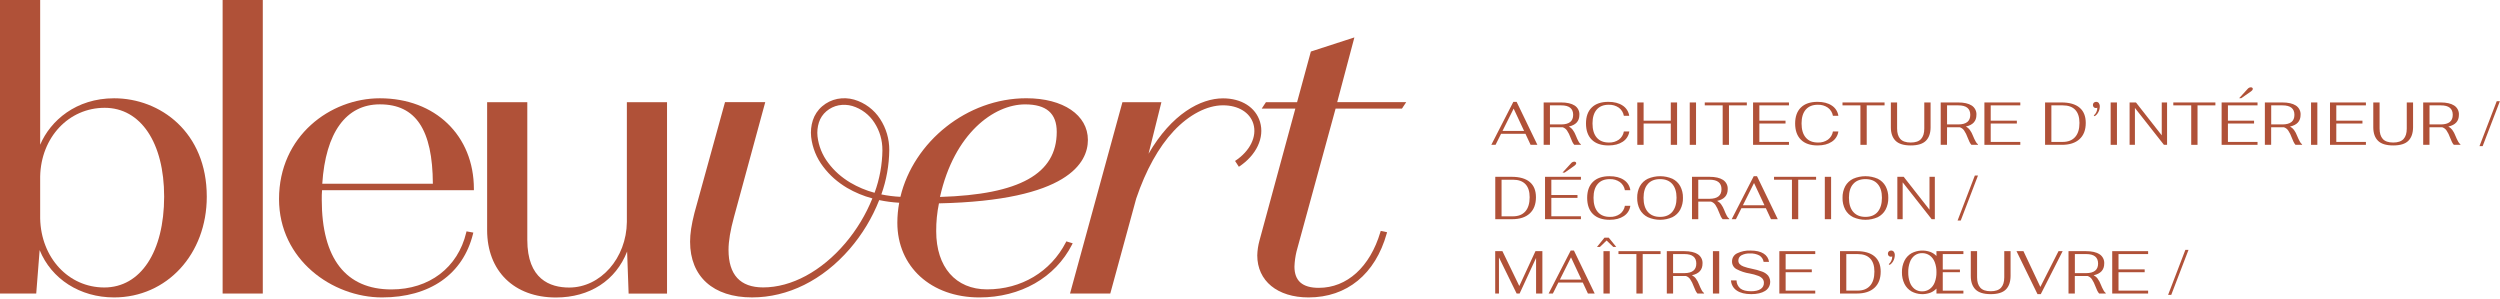 <svg width="1892" height="226" viewBox="0 0 1892 226" fill="none" xmlns="http://www.w3.org/2000/svg">
<path d="M86.35 74.38C57.54 74.38 38.17 91.29 30.4 109.53V0H0V222.15H27.42L30 189.26C38.93 211.18 60.55 225.09 86.31 225.09C126.31 225.09 156.49 192.32 156.49 148.86C156.53 100 121.22 74.38 86.35 74.38ZM78.91 217.56C51.91 217.56 31.02 195.09 30.4 165.32V133.59C31.01 103.96 52 81.59 79.23 81.59C106.46 81.59 124.23 107.98 124.23 148.83C124.19 190.59 106.41 217.56 78.91 217.56Z" fill="#B05138"/>
<path d="M198.88 0H168.48V222.15H198.88V0Z" fill="#B05138"/>
<path d="M287.49 74.383C249.97 74.383 211.17 102.903 211.17 150.623C211.17 196.623 251.63 225.093 289.11 225.093C325.29 225.093 350.39 207.573 357.97 177.023L358.21 176.023L353.06 175.093L352.85 175.983C346.52 202.543 324.85 219.043 296.22 219.043C261.74 219.043 243.51 195.593 243.51 151.223C243.51 148.583 243.51 146.223 243.73 143.963H358.64V142.963C358.64 102.593 329.38 74.383 287.49 74.383ZM243.89 139.063C246.4 100.303 261.89 78.973 287.49 78.973C314.64 78.973 327.39 98.073 327.59 139.063H243.89Z" fill="#B05138"/>
<path d="M474.41 168C474.11 195.36 454.52 217.61 430.75 217.61C416.29 217.61 399.06 211.35 399.06 181.54V77.32H368.66V174.14C368.66 205.14 389.1 225.14 420.73 225.14C446.28 225.14 466.06 212.25 474.6 190.36L475.74 222.2H504.81V77.32H474.41V168Z" fill="#B05138"/>
<path d="M811.81 184.126L807.01 182.676L806.64 183.396C795.15 205.706 772.86 218.996 747 218.996C723.26 218.996 708.52 202.136 708.52 174.996C708.472 167.913 709.169 160.844 710.6 153.906C808.6 151.786 823.32 122.906 823.32 105.906C823.32 87.036 804.61 74.356 776.75 74.356C731.64 74.356 691.35 107.456 681.43 148.956C676.58 148.718 671.756 148.11 667 147.136C670.851 136.357 672.879 125.012 673 113.566H667.82C667.684 124.605 665.675 135.54 661.88 145.906C655.414 144.174 649.214 141.57 643.45 138.166C640.238 136.238 637.206 134.026 634.39 131.556C631.609 129.074 629.083 126.321 626.85 123.336C622.357 117.482 619.536 110.517 618.69 103.186C618.319 99.644 618.68 96.063 619.75 92.666C620.809 89.365 622.774 86.427 625.42 84.186C628.072 81.924 631.26 80.382 634.68 79.706C638.111 79.07 641.644 79.237 645 80.196C651.941 82.279 657.901 86.791 661.79 92.906C665.777 99.054 667.863 106.24 667.79 113.566H673C673.053 105.232 670.654 97.066 666.1 90.086C661.511 82.973 654.514 77.751 646.39 75.376C642.259 74.211 637.913 74.029 633.7 74.846C629.456 75.697 625.503 77.626 622.22 80.446C618.906 83.277 616.447 86.975 615.12 91.126C613.848 95.166 613.422 99.425 613.87 103.636C614.816 111.831 617.972 119.616 623 126.156C625.438 129.394 628.195 132.379 631.23 135.066C634.272 137.716 637.545 140.088 641.01 142.156C647.025 145.666 653.482 148.357 660.21 150.156C655.242 162.463 648.335 173.895 639.75 184.016C621.66 205.306 598.99 217.516 577.55 217.516C560.17 217.516 551.35 207.956 551.35 189.086C551.35 182.446 552.72 174.266 555.52 164.086L579.14 77.306H548.69L525.53 161.246C523.27 170.136 522.26 176.836 522.26 182.946C522.26 209.326 539.79 225.076 569.16 225.076C596.31 225.076 622.54 212.076 643.02 188.436C652.511 177.455 660.071 164.945 665.38 151.436C670.368 152.486 675.43 153.154 680.52 153.436C679.592 158.423 679.12 163.484 679.11 168.556C679.11 201.846 704.65 225.096 741.21 225.096C772.32 225.096 798.51 210.176 811.28 185.176L811.81 184.126ZM775.81 78.996C791.92 78.996 799.74 85.796 799.74 99.786C799.74 131.546 771.66 147.216 711.38 149.046C722.13 100.906 752.22 78.996 775.81 78.996Z" fill="#B05138"/>
<path d="M953.59 92.25C950.31 81.25 939.59 74.43 925.59 74.43C908.59 74.43 886.72 86.21 869.22 116.35L878.95 77.35H849.45L809.79 222.15H840.26L859.89 150.24C867.15 128.82 876.8 111.37 888.3 99.11C899.8 86.85 913.44 79.7 925.56 79.7C937.14 79.7 945.95 85.09 948.56 93.76C951.43 103.37 945.99 114.39 934.69 121.81L937.58 126.22C950.86 117.48 957.15 104.15 953.59 92.25Z" fill="#B05138"/>
<path d="M1025 28.312L992.06 39.002L981.63 77.323H958.07L954.85 82.213H980.31L953.15 182.133C952.154 185.759 951.6 189.493 951.5 193.253C951.5 212.593 966.74 225.092 990.31 225.092C1019.31 225.092 1040.83 207.473 1049.46 176.753L1049.74 175.753L1044.93 174.753L1044.68 175.603C1036.84 202.043 1019.41 217.833 998.07 217.833C985.67 217.833 979.64 212.573 979.64 201.753C979.776 197.872 980.306 194.016 981.22 190.243L1010.78 82.183H1061L1064.23 77.293H1012L1025 28.312Z" fill="#B05138"/>
<path d="M1136 101.268H1154.47L1158.36 109.608H1163.49L1147.78 77.078H1145.3L1128.62 109.608H1131.83L1136 101.268ZM1145.53 82.208L1153.41 99.068H1137.1L1145.53 82.208Z" fill="#B05138"/>
<path d="M1173 96.319H1182.67C1184 96.755 1185.14 97.621 1185.92 98.779C1187.01 100.407 1187.89 102.168 1188.53 104.019C1188.95 105.172 1189.43 106.304 1189.97 107.409C1190.36 108.203 1190.84 108.942 1191.42 109.609H1196.42V109.249C1195.67 108.686 1195.07 107.952 1194.66 107.109C1193.91 105.745 1193.26 104.332 1192.71 102.879C1192.12 101.254 1191.3 99.719 1190.28 98.319C1189.49 97.251 1188.46 96.379 1187.28 95.769C1192.61 94.609 1195.28 91.662 1195.28 86.929C1195.37 85.535 1195.08 84.144 1194.44 82.899C1193.81 81.654 1192.86 80.601 1191.68 79.849C1189.28 78.309 1185.88 77.539 1181.49 77.539H1168.24V109.609H1173V96.319ZM1173 79.739H1181.57C1187.57 79.739 1190.57 82.136 1190.57 86.929C1190.57 91.722 1187.57 94.136 1181.57 94.169H1173V79.739Z" fill="#B05138"/>
<path d="M1217.35 110.068C1221.72 110.068 1225.3 109.138 1228.07 107.278C1229.42 106.418 1230.56 105.276 1231.42 103.931C1232.29 102.587 1232.85 101.071 1233.07 99.488H1228.94C1228.54 101.955 1227.19 104.17 1225.19 105.668C1222.98 107.205 1220.32 107.977 1217.63 107.868C1213.63 107.868 1210.56 106.625 1208.42 104.138C1206.28 101.651 1205.21 98.085 1205.21 93.438C1205.21 88.891 1206.27 85.391 1208.39 82.938C1210.51 80.485 1213.56 79.265 1217.54 79.278C1220.25 79.174 1222.91 79.954 1225.14 81.498C1227.16 82.981 1228.52 85.19 1228.94 87.658H1233C1232.78 86.076 1232.22 84.56 1231.35 83.215C1230.49 81.87 1229.35 80.728 1228 79.868C1225.22 78.008 1221.62 77.078 1217.19 77.078C1211.75 77.078 1207.57 78.498 1204.65 81.338C1201.73 84.178 1200.27 88.212 1200.28 93.438C1200.28 98.772 1201.75 102.878 1204.68 105.758C1207.61 108.638 1211.84 110.075 1217.35 110.068Z" fill="#B05138"/>
<path d="M1243.88 93.479H1264.45V109.609H1269.22V77.539H1264.45V91.329H1243.88V77.539H1239.11V109.609H1243.88V93.479Z" fill="#B05138"/>
<path d="M1283.56 77.539H1278.79V109.609H1283.56V77.539Z" fill="#B05138"/>
<path d="M1303.72 109.609H1308.48V79.739H1322V77.539H1290.16V79.739H1303.72V109.609Z" fill="#B05138"/>
<path d="M1353.89 107.409H1331.49V93.479H1351.28V91.329H1331.49V79.739H1353.89V77.539H1326.72V109.609H1353.89V107.409Z" fill="#B05138"/>
<path d="M1375.75 79.278C1378.46 79.176 1381.13 79.955 1383.36 81.498C1385.37 82.984 1386.74 85.191 1387.16 87.658H1391.28C1391.06 86.076 1390.5 84.56 1389.63 83.215C1388.77 81.87 1387.63 80.728 1386.28 79.868C1383.5 78.008 1379.9 77.078 1375.47 77.078C1370.03 77.078 1365.85 78.498 1362.94 81.338C1360.03 84.178 1358.57 88.212 1358.56 93.438C1358.56 98.772 1360.03 102.878 1362.96 105.758C1365.89 108.638 1370.09 110.075 1375.56 110.068C1379.93 110.068 1383.51 109.138 1386.28 107.278C1387.63 106.418 1388.77 105.276 1389.63 103.931C1390.5 102.587 1391.06 101.071 1391.28 99.488H1387.16C1386.76 101.958 1385.41 104.174 1383.4 105.668C1381.19 107.206 1378.53 107.979 1375.84 107.868C1371.84 107.868 1368.77 106.625 1366.63 104.138C1364.49 101.651 1363.42 98.085 1363.42 93.438C1363.42 88.891 1364.48 85.391 1366.61 82.938C1368.74 80.485 1371.78 79.265 1375.75 79.278Z" fill="#B05138"/>
<path d="M1407.96 109.609H1412.73V79.739H1426.24V77.539H1394.4V79.739H1407.96V109.609Z" fill="#B05138"/>
<path d="M1457.54 106.519C1459.89 104.152 1461.07 100.739 1461.07 96.279V77.539H1456.3V97.329C1456.3 100.809 1455.48 103.436 1453.85 105.209C1452.22 106.989 1449.61 107.869 1446.04 107.869C1442.47 107.869 1439.78 106.969 1438.16 105.169C1436.54 103.369 1435.73 100.749 1435.73 97.329V77.539H1431V96.279C1431 100.739 1432.18 104.152 1434.55 106.519C1436.92 108.886 1440.76 110.069 1446.08 110.069C1451.36 110.069 1455.18 108.886 1457.54 106.519Z" fill="#B05138"/>
<path d="M1473.53 96.319H1483.2C1484.53 96.755 1485.67 97.621 1486.45 98.779C1487.54 100.407 1488.42 102.168 1489.06 104.019C1489.48 105.174 1489.97 106.306 1490.51 107.409C1490.89 108.204 1491.37 108.944 1491.95 109.609H1496.95V109.249C1496.2 108.683 1495.6 107.95 1495.19 107.109C1494.43 105.747 1493.76 104.333 1493.19 102.879C1492.59 101.254 1491.78 99.719 1490.76 98.319C1489.97 97.251 1488.94 96.379 1487.76 95.769C1493.09 94.609 1495.76 91.662 1495.76 86.929C1495.85 85.535 1495.56 84.144 1494.92 82.899C1494.29 81.654 1493.34 80.601 1492.16 79.849C1489.76 78.309 1486.36 77.539 1481.97 77.539H1468.72V109.609H1473.49L1473.53 96.319ZM1473.53 79.739H1482.1C1488.1 79.739 1491.1 82.136 1491.1 86.929C1491.1 91.722 1488.1 94.136 1482.1 94.169H1473.53V79.739Z" fill="#B05138"/>
<path d="M1528.97 107.409H1506.57V93.479H1526.36V91.329H1506.57V79.739H1528.97V77.539H1501.8V109.609H1528.97V107.409Z" fill="#B05138"/>
<path d="M1573.81 105.279C1576.94 102.399 1578.51 98.312 1578.5 93.019C1578.5 87.952 1576.94 84.106 1573.83 81.479C1570.72 78.852 1566.17 77.539 1560.18 77.539H1547.71V109.609H1560.45C1566.22 109.609 1570.68 108.166 1573.81 105.279ZM1552.48 79.739H1561.09C1565.25 79.739 1568.4 80.862 1570.53 83.109C1572.66 85.356 1573.73 88.659 1573.74 93.019C1573.74 97.686 1572.65 101.246 1570.46 103.699C1568.27 106.152 1565.15 107.389 1561.09 107.409H1552.48V79.739Z" fill="#B05138"/>
<path d="M1586.25 81.751C1586.6 81.751 1586.95 81.658 1587.25 81.481C1587.28 82.628 1587.03 83.765 1586.54 84.802C1586.08 85.808 1585.4 86.694 1584.54 87.391L1585.23 87.942C1586.42 87.194 1587.39 86.131 1588.02 84.871C1588.73 83.578 1589.11 82.128 1589.12 80.651C1589.18 79.718 1588.92 78.792 1588.39 78.022C1588.16 77.717 1587.85 77.472 1587.5 77.309C1587.16 77.145 1586.77 77.067 1586.39 77.082C1586.06 77.064 1585.73 77.114 1585.42 77.227C1585.11 77.34 1584.82 77.515 1584.58 77.742C1584.36 77.969 1584.19 78.239 1584.07 78.534C1583.96 78.83 1583.91 79.145 1583.92 79.462C1583.91 79.766 1583.96 80.07 1584.07 80.355C1584.18 80.639 1584.34 80.897 1584.56 81.112C1584.77 81.328 1585.03 81.496 1585.32 81.606C1585.6 81.716 1585.91 81.766 1586.21 81.751H1586.25Z" fill="#B05138"/>
<path d="M1602.11 77.539H1597.34V109.609H1602.11V77.539Z" fill="#B05138"/>
<path d="M1636.01 102.419L1616.49 77.539H1611.68V109.609H1615.71V81.709L1637.66 109.609H1640.04V77.539H1636.01V102.419Z" fill="#B05138"/>
<path d="M1644.76 79.739H1658.32V109.609H1663.09V79.739H1676.61V77.539H1644.76V79.739Z" fill="#B05138"/>
<path d="M1681.32 109.609H1708.5V107.409H1686.09V93.479H1705.88V91.329H1686.09V79.739H1708.5V77.539H1681.32V109.609Z" fill="#B05138"/>
<path d="M1703.18 69.43C1704.34 68.63 1704.92 67.92 1704.92 67.27C1704.92 67.11 1704.89 66.951 1704.82 66.806C1704.75 66.661 1704.65 66.532 1704.53 66.43C1704.23 66.185 1703.85 66.061 1703.46 66.08C1702.99 66.087 1702.53 66.197 1702.11 66.403C1701.69 66.609 1701.32 66.905 1701.03 67.27L1694.57 74.33H1696.17L1703.18 69.43Z" fill="#B05138"/>
<path d="M1740.5 107.109C1739.74 105.743 1739.08 104.33 1738.5 102.879C1737.9 101.256 1737.09 99.722 1736.08 98.319C1735.28 97.254 1734.26 96.383 1733.08 95.769C1738.41 94.609 1741.08 91.662 1741.08 86.929C1741.17 85.535 1740.88 84.144 1740.24 82.899C1739.61 81.654 1738.66 80.601 1737.48 79.849C1735.09 78.309 1731.7 77.539 1727.29 77.539H1714.05V109.609H1718.81V96.319H1728.48C1729.81 96.752 1730.95 97.618 1731.73 98.779C1732.82 100.407 1733.7 102.168 1734.34 104.019C1734.77 105.173 1735.25 106.304 1735.79 107.409C1736.17 108.204 1736.65 108.944 1737.23 109.609H1742.23V109.249C1741.5 108.679 1740.9 107.947 1740.5 107.109ZM1727.42 94.169H1718.85V79.739H1727.42C1733.42 79.739 1736.42 82.136 1736.42 86.929C1736.42 91.722 1733.42 94.136 1727.42 94.169Z" fill="#B05138"/>
<path d="M1753.77 77.539H1749V109.609H1753.77V77.539Z" fill="#B05138"/>
<path d="M1763.34 109.609H1790.52V107.409H1768.11V93.479H1787.9V91.329H1768.11V79.739H1790.52V77.539H1763.34V109.609Z" fill="#B05138"/>
<path d="M1821.44 97.329C1821.44 100.809 1820.63 103.439 1818.99 105.209C1817.35 106.979 1814.75 107.869 1811.18 107.869C1807.61 107.869 1804.92 106.969 1803.3 105.169C1801.68 103.369 1800.87 100.749 1800.87 97.329V77.539H1796.1V96.279C1796.1 100.739 1797.29 104.152 1799.66 106.519C1802.03 108.886 1805.87 110.069 1811.18 110.069C1816.51 110.069 1820.35 108.886 1822.68 106.519C1825.01 104.152 1826.19 100.739 1826.21 96.279V77.539H1821.44V97.329Z" fill="#B05138"/>
<path d="M1860.32 107.109C1859.57 105.743 1858.9 104.33 1858.32 102.879C1857.72 101.256 1856.91 99.722 1855.9 98.319C1855.1 97.254 1854.08 96.383 1852.9 95.769C1858.23 94.609 1860.9 91.662 1860.9 86.929C1860.99 85.535 1860.7 84.144 1860.06 82.899C1859.43 81.654 1858.48 80.601 1857.3 79.849C1854.91 78.309 1851.52 77.539 1847.11 77.539H1833.87V109.609H1838.63V96.319H1848.3C1849.63 96.752 1850.77 97.618 1851.55 98.779C1852.64 100.407 1853.52 102.168 1854.16 104.019C1854.59 105.173 1855.07 106.304 1855.61 107.409C1855.99 108.204 1856.47 108.944 1857.05 109.609H1862.05V109.249C1861.32 108.679 1860.72 107.947 1860.32 107.109ZM1847.24 94.169H1838.67V79.739H1847.24C1853.24 79.739 1856.24 82.136 1856.24 86.929C1856.24 91.722 1853.24 94.136 1847.24 94.169Z" fill="#B05138"/>
<path d="M1889.53 76.578L1876.47 110.618H1878.86L1891.91 76.578H1889.53Z" fill="#B05138"/>
<path d="M1144.08 133.812H1131.62V165.883H1144.36C1150.13 165.883 1154.58 164.439 1157.71 161.553C1160.84 158.666 1162.4 154.579 1162.41 149.292C1162.41 144.226 1160.85 140.379 1157.74 137.753C1154.63 135.126 1150.07 133.812 1144.08 133.812ZM1154.37 160.003C1152.18 162.476 1149.06 163.713 1145 163.713H1136.38V136.003H1145C1149.15 136.003 1152.3 137.123 1154.44 139.363C1156.58 141.603 1157.65 144.909 1157.64 149.283C1157.64 153.936 1156.55 157.509 1154.37 160.003Z" fill="#B05138"/>
<path d="M1196.45 163.682H1174.05V149.753H1193.84V147.603H1174.05V136.012H1196.45V133.812H1169.28V165.883H1196.45V163.682Z" fill="#B05138"/>
<path d="M1189 123.544L1182.53 130.604H1184.14L1191.14 125.704C1192.3 124.904 1192.88 124.184 1192.88 123.544C1192.88 123.382 1192.85 123.222 1192.78 123.075C1192.71 122.928 1192.61 122.798 1192.49 122.694C1192.18 122.454 1191.8 122.333 1191.41 122.354C1190.95 122.363 1190.49 122.475 1190.07 122.681C1189.66 122.886 1189.29 123.181 1189 123.544Z" fill="#B05138"/>
<path d="M1218.31 135.552C1221.02 135.448 1223.69 136.227 1225.92 137.772C1227.93 139.258 1229.3 141.465 1229.72 143.932H1233.84C1233.63 142.353 1233.08 140.839 1232.23 139.494C1231.37 138.149 1230.24 137.005 1228.9 136.142C1226.12 134.282 1222.51 133.352 1218.08 133.352C1212.64 133.352 1208.46 134.772 1205.55 137.612C1202.64 140.452 1201.18 144.485 1201.17 149.712C1201.17 155.045 1202.64 159.152 1205.57 162.032C1208.51 164.902 1212.7 166.342 1218.17 166.342C1222.54 166.342 1226.11 165.408 1228.9 163.542C1230.24 162.679 1231.37 161.537 1232.22 160.194C1233.08 158.851 1233.63 157.338 1233.84 155.762H1229.72C1229.31 158.23 1227.96 160.445 1225.96 161.942C1223.75 163.481 1221.09 164.253 1218.4 164.142C1214.4 164.142 1211.33 162.898 1209.19 160.412C1207.06 157.922 1205.98 154.352 1205.98 149.712C1205.98 145.072 1207.05 141.662 1209.17 139.212C1211.29 136.762 1214.34 135.552 1218.31 135.552Z" fill="#B05138"/>
<path d="M1247.09 164.371C1250.02 165.67 1253.18 166.341 1256.38 166.341C1259.58 166.341 1262.75 165.67 1265.67 164.371C1268.19 163.121 1270.26 161.128 1271.6 158.661C1273.04 155.902 1273.75 152.821 1273.66 149.711C1273.74 146.643 1273.03 143.605 1271.6 140.891C1270.25 138.452 1268.18 136.49 1265.67 135.271C1262.74 134.005 1259.58 133.352 1256.38 133.352C1253.19 133.352 1250.02 134.005 1247.09 135.271C1244.56 136.476 1242.46 138.44 1241.09 140.891C1239.66 143.605 1238.95 146.643 1239.03 149.711C1238.94 152.821 1239.65 155.902 1241.09 158.661C1242.45 161.14 1244.55 163.135 1247.09 164.371ZM1247.09 139.211C1249.26 136.771 1252.34 135.551 1256.35 135.551C1260.36 135.551 1263.43 136.781 1265.58 139.241C1267.73 141.701 1268.81 145.191 1268.81 149.711C1268.81 154.231 1267.73 157.788 1265.56 160.381C1263.39 162.888 1260.32 164.141 1256.35 164.141C1252.38 164.141 1249.29 162.888 1247.09 160.381C1244.92 157.881 1243.83 154.324 1243.84 149.711C1243.85 145.098 1244.94 141.598 1247.13 139.211H1247.09Z" fill="#B05138"/>
<path d="M1306.9 163.383C1306.16 162.016 1305.51 160.603 1304.96 159.152C1304.36 157.531 1303.54 155.997 1302.53 154.592C1301.74 153.525 1300.71 152.653 1299.53 152.042C1304.86 150.882 1307.53 147.936 1307.53 143.202C1307.62 141.81 1307.33 140.419 1306.7 139.175C1306.07 137.93 1305.11 136.876 1303.94 136.122C1301.54 134.582 1298.14 133.812 1293.74 133.812H1280.5V165.883H1285.26V152.592H1294.93C1296.26 153.025 1297.4 153.887 1298.19 155.042C1299.27 156.679 1300.15 158.442 1300.8 160.292C1301.22 161.446 1301.7 162.577 1302.24 163.682C1302.62 164.478 1303.1 165.218 1303.68 165.883H1308.68V165.512C1307.92 164.955 1307.31 164.225 1306.9 163.383ZM1293.82 150.443H1285.25V136.003H1293.82C1299.82 136.003 1302.82 138.399 1302.82 143.193C1302.82 147.986 1299.82 150.403 1293.82 150.443Z" fill="#B05138"/>
<path d="M1327.22 133.352L1310.55 165.882H1313.75L1317.92 157.542H1336.39L1340.28 165.882H1345.42L1329.7 133.352H1327.22ZM1319.02 155.352L1327.45 138.492L1335.34 155.352H1319.02Z" fill="#B05138"/>
<path d="M1342.58 136.012H1356.14V165.883H1360.9V136.012H1374.42V133.812H1342.58V136.012Z" fill="#B05138"/>
<path d="M1385.78 133.812H1381.02V165.883H1385.78V133.812Z" fill="#B05138"/>
<path d="M1427 140.891C1425.65 138.452 1423.58 136.49 1421.07 135.271C1418.14 134.005 1414.98 133.352 1411.78 133.352C1408.58 133.352 1405.42 134.005 1402.49 135.271C1399.96 136.479 1397.86 138.442 1396.49 140.891C1395.06 143.605 1394.35 146.643 1394.43 149.711C1394.34 152.821 1395.05 155.902 1396.49 158.661C1397.85 161.138 1399.95 163.132 1402.49 164.371C1405.41 165.67 1408.58 166.341 1411.78 166.341C1414.98 166.341 1418.14 165.67 1421.07 164.371C1423.59 163.121 1425.66 161.128 1427 158.661C1428.44 155.904 1429.15 152.822 1429.06 149.711C1429.15 146.642 1428.44 143.604 1427 140.891ZM1421 160.381C1418.83 162.888 1415.76 164.141 1411.79 164.141C1407.82 164.141 1404.74 162.888 1402.54 160.381C1400.37 157.881 1399.29 154.324 1399.28 149.711C1399.27 145.098 1400.36 141.598 1402.54 139.211C1404.7 136.771 1407.78 135.551 1411.79 135.551C1415.8 135.551 1418.87 136.781 1421.02 139.241C1423.18 141.701 1424.26 145.191 1424.25 149.711C1424.24 154.231 1423.16 157.788 1421 160.381Z" fill="#B05138"/>
<path d="M1439.94 137.982L1461.89 165.883H1464.28V133.812H1460.24V158.693L1440.72 133.812H1435.91V165.883H1439.94V137.982Z" fill="#B05138"/>
<path d="M1483.89 166.894L1496.94 132.844H1494.56L1481.5 166.894H1483.89Z" fill="#B05138"/>
<path d="M1149.81 216.468L1137.03 190.078H1131.57V222.148H1134.41V194.838L1147.79 222.148H1150.04L1162.5 195.208V222.148H1167.27V190.078H1162.04L1149.81 216.468Z" fill="#B05138"/>
<path d="M1188.71 189.617L1172 222.147H1175.21L1179.38 213.807H1197.85L1201.74 222.147H1206.87L1191.15 189.617H1188.71ZM1180.51 211.617L1188.94 194.757L1196.82 211.617H1180.51Z" fill="#B05138"/>
<path d="M1214.28 179.859L1208.6 186.869H1210.84L1215.88 182.009L1220.92 186.869H1223.17L1217.49 179.859H1214.28Z" fill="#B05138"/>
<path d="M1218.26 190.078H1213.5V222.148H1218.26V190.078Z" fill="#B05138"/>
<path d="M1224.86 192.278H1238.43V222.148H1243.19V192.278H1256.71V190.078H1224.86V192.278Z" fill="#B05138"/>
<path d="M1287.84 219.648C1287.1 218.278 1286.45 216.862 1285.89 215.408C1285.29 213.789 1284.48 212.259 1283.47 210.858C1282.68 209.791 1281.65 208.919 1280.47 208.308C1285.8 207.148 1288.47 204.201 1288.47 199.468C1288.56 198.074 1288.27 196.683 1287.63 195.438C1287 194.193 1286.05 193.14 1284.87 192.388C1282.48 190.848 1279.09 190.078 1274.68 190.078H1261.44V222.148H1266.2V208.858H1275.87C1277.2 209.291 1278.34 210.153 1279.12 211.308C1280.21 212.942 1281.09 214.706 1281.74 216.558C1282.16 217.713 1282.64 218.845 1283.18 219.948C1283.56 220.743 1284.04 221.483 1284.62 222.148H1289.62V221.778C1288.86 221.221 1288.25 220.49 1287.84 219.648ZM1274.76 206.708H1266.19V192.278H1274.76C1280.76 192.278 1283.76 194.675 1283.76 199.468C1283.76 204.261 1280.76 206.675 1274.76 206.708Z" fill="#B05138"/>
<path d="M1301.1 190.078H1296.34V222.148H1301.1V190.078Z" fill="#B05138"/>
<path d="M1333.62 205.561C1331.04 204.608 1328.38 203.873 1325.67 203.361C1323.56 202.974 1321.48 202.408 1319.46 201.671C1318.32 201.278 1317.29 200.616 1316.46 199.741C1315.87 199.02 1315.56 198.112 1315.59 197.181C1315.58 196.381 1315.78 195.592 1316.18 194.898C1316.58 194.204 1317.16 193.632 1317.86 193.241C1319.89 192.171 1322.18 191.679 1324.48 191.821C1326.91 191.698 1329.32 192.219 1331.48 193.331C1332.34 193.857 1333.07 194.565 1333.63 195.404C1334.19 196.244 1334.56 197.195 1334.71 198.191H1338.79C1338.63 196.898 1338.18 195.657 1337.47 194.565C1336.76 193.473 1335.81 192.558 1334.69 191.891C1332.32 190.371 1329.01 189.615 1324.77 189.621C1321.28 189.47 1317.8 190.185 1314.65 191.701C1313.47 192.251 1312.48 193.131 1311.8 194.233C1311.12 195.336 1310.77 196.614 1310.8 197.911C1310.78 199.086 1311.08 200.245 1311.67 201.26C1312.26 202.274 1313.12 203.105 1314.16 203.661C1317.28 205.324 1320.66 206.446 1324.16 206.981C1326.37 207.374 1328.54 207.973 1330.64 208.771C1331.9 209.221 1333.03 209.977 1333.92 210.971C1334.59 211.851 1334.95 212.934 1334.92 214.041C1334.96 214.979 1334.75 215.91 1334.31 216.739C1333.87 217.568 1333.22 218.266 1332.42 218.761C1330.76 219.861 1328.35 220.411 1325.2 220.411C1321.66 220.411 1318.99 219.745 1317.2 218.411C1316.27 217.666 1315.52 216.721 1315 215.646C1314.48 214.572 1314.21 213.395 1314.2 212.201H1310C1310.08 213.74 1310.52 215.239 1311.28 216.576C1312.05 217.914 1313.11 219.053 1314.4 219.901C1317.07 221.701 1320.7 222.601 1325.31 222.601C1329.73 222.601 1333.23 221.798 1335.82 220.191C1336.77 219.621 1337.59 218.859 1338.23 217.955C1338.87 217.051 1339.31 216.024 1339.53 214.94C1339.76 213.855 1339.75 212.736 1339.52 211.654C1339.28 210.571 1338.83 209.549 1338.18 208.651C1336.96 207.239 1335.38 206.174 1333.62 205.561Z" fill="#B05138"/>
<path d="M1346.61 222.148H1373.78V219.948H1351.37V206.018H1371.17V203.868H1351.37V192.278H1373.78V190.078H1346.61V222.148Z" fill="#B05138"/>
<path d="M1418.64 194.003C1415.52 191.369 1410.97 190.056 1404.98 190.063H1392.52V222.133H1405.26C1411.03 222.133 1415.48 220.689 1418.61 217.803C1421.74 214.916 1423.31 210.829 1423.31 205.543C1423.31 200.516 1421.75 196.669 1418.64 194.003ZM1415.27 216.223C1413.09 218.689 1409.97 219.926 1405.9 219.933H1397.28V192.283H1405.9C1410.05 192.283 1413.19 193.403 1415.34 195.643C1417.49 197.883 1418.56 201.189 1418.55 205.563C1418.55 210.216 1417.46 213.776 1415.27 216.243V216.223Z" fill="#B05138"/>
<path d="M1431.24 189.621C1430.91 189.602 1430.58 189.651 1430.27 189.765C1429.96 189.878 1429.67 190.054 1429.43 190.281C1429.21 190.507 1429.03 190.776 1428.92 191.072C1428.8 191.367 1428.75 191.684 1428.76 192.001C1428.75 192.305 1428.8 192.608 1428.91 192.891C1429.02 193.174 1429.19 193.433 1429.4 193.651C1429.62 193.865 1429.88 194.032 1430.16 194.142C1430.44 194.252 1430.75 194.303 1431.05 194.291C1431.4 194.294 1431.75 194.2 1432.05 194.021C1432.08 195.168 1431.84 196.306 1431.34 197.341C1430.9 198.345 1430.23 199.232 1429.39 199.931L1430.08 200.481C1431.28 199.734 1432.25 198.672 1432.88 197.411C1433.59 196.117 1433.97 194.667 1433.98 193.191C1434.04 192.256 1433.78 191.329 1433.24 190.561C1433.01 190.256 1432.7 190.011 1432.36 189.847C1432.01 189.684 1431.62 189.606 1431.24 189.621Z" fill="#B05138"/>
<path d="M1465.51 193.738C1464.23 192.404 1462.67 191.364 1460.95 190.688C1458.64 189.848 1456.18 189.496 1453.73 189.654C1451.28 189.812 1448.88 190.478 1446.7 191.608C1444.37 192.929 1442.48 194.918 1441.29 197.318C1439.97 200.025 1439.32 203.008 1439.39 206.018C1439.32 209.059 1439.97 212.074 1441.29 214.818C1442.48 217.236 1444.36 219.246 1446.7 220.588C1448.88 221.736 1451.27 222.412 1453.73 222.571C1456.18 222.73 1458.64 222.367 1460.95 221.508C1462.68 220.817 1464.24 219.752 1465.51 218.388V222.148H1485.9V219.998H1470.28V205.998H1483.28V203.998H1470.28V192.278H1485.9V190.078H1465.51V193.738ZM1464.18 213.738C1463.43 215.734 1462.12 217.471 1460.4 218.738C1458.72 219.932 1456.71 220.552 1454.65 220.508C1452.64 220.558 1450.67 219.946 1449.04 218.768C1447.38 217.486 1446.12 215.749 1445.42 213.768C1444.53 211.276 1444.1 208.643 1444.16 205.998C1444.1 203.385 1444.53 200.784 1445.42 198.328C1446.12 196.345 1447.37 194.607 1449.04 193.328C1450.67 192.146 1452.64 191.531 1454.65 191.578C1456.7 191.535 1458.72 192.148 1460.4 193.328C1462.12 194.592 1463.43 196.33 1464.18 198.328C1465.12 200.767 1465.57 203.365 1465.51 205.978C1465.58 208.626 1465.12 211.262 1464.18 213.738Z" fill="#B05138"/>
<path d="M1516.83 209.868C1516.83 213.348 1516.01 215.975 1514.38 217.748C1512.75 219.521 1510.14 220.408 1506.57 220.408C1502.93 220.408 1500.3 219.508 1498.68 217.708C1497.06 215.908 1496.25 213.295 1496.26 209.868V190.078H1491.49V208.818C1491.49 213.278 1492.67 216.691 1495.04 219.058C1497.41 221.425 1501.25 222.608 1506.57 222.608C1511.9 222.608 1515.74 221.425 1518.07 219.058C1520.4 216.691 1521.58 213.278 1521.6 208.818V190.078H1516.83V209.868Z" fill="#B05138"/>
<path d="M1544.14 217.158L1531.35 190.078H1526.09L1541.98 222.608H1544.46L1561 190.078H1557.88L1544.14 217.158Z" fill="#B05138"/>
<path d="M1591.91 219.648C1591.15 218.283 1590.48 216.866 1589.91 215.408C1589.31 213.787 1588.5 212.256 1587.48 210.858C1586.69 209.79 1585.66 208.918 1584.48 208.308C1589.81 207.148 1592.48 204.201 1592.48 199.468C1592.57 198.075 1592.28 196.684 1591.65 195.439C1591.02 194.194 1590.07 193.14 1588.89 192.388C1586.49 190.848 1583.09 190.078 1578.69 190.078H1565.45V222.148H1570.22V208.858H1579.88C1581.21 209.291 1582.36 210.153 1583.14 211.308C1584.22 212.945 1585.1 214.708 1585.75 216.558C1586.17 217.711 1586.65 218.843 1587.19 219.948C1587.58 220.742 1588.06 221.481 1588.64 222.148H1593.64V221.778C1592.9 221.218 1592.31 220.487 1591.91 219.648ZM1578.83 206.708H1570.26V192.278H1578.83C1584.83 192.278 1587.83 194.675 1587.83 199.468C1587.83 204.261 1584.83 206.675 1578.83 206.708Z" fill="#B05138"/>
<path d="M1598.53 222.148H1625.7V219.948H1603.29V206.018H1623.09V203.868H1603.29V192.278H1625.7V190.078H1598.53V222.148Z" fill="#B05138"/>
<path d="M1640.82 223.159H1643.2L1656.26 189.109H1653.88L1640.82 223.159Z" fill="#B05138"/>
</svg>
